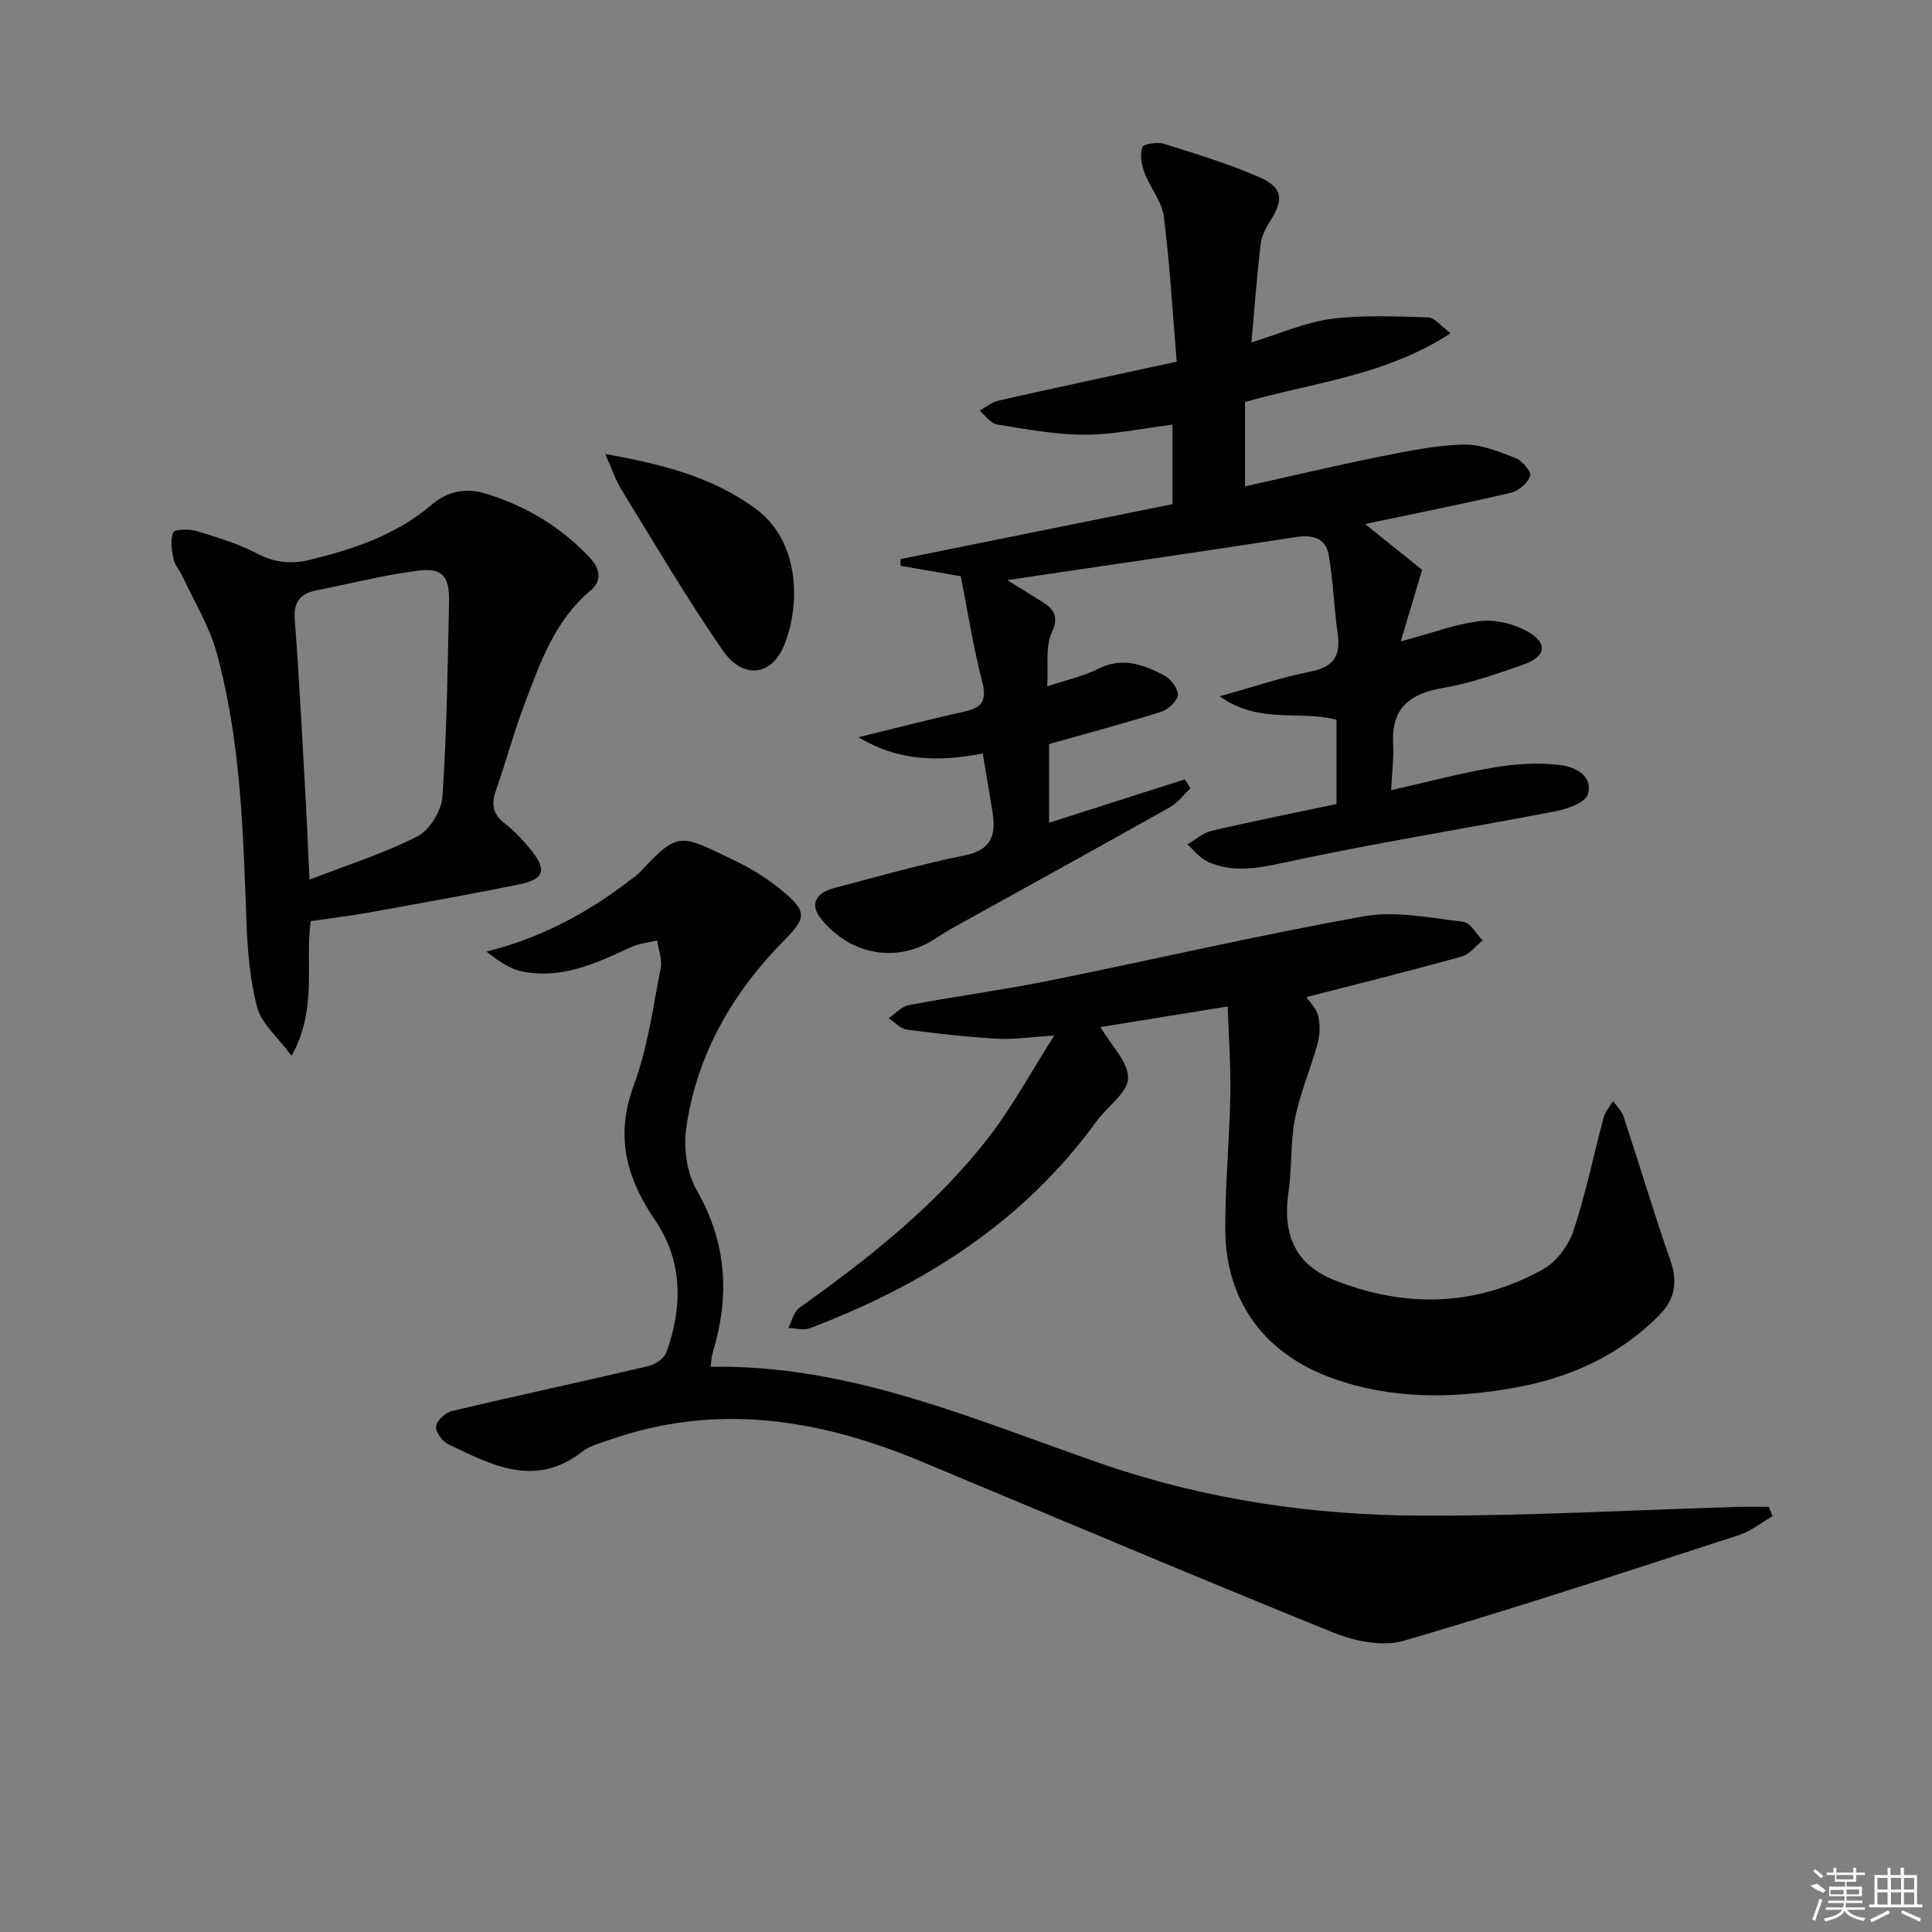 <svg enable-background="new 0 0 400 400" viewBox="0 0 400 400" xmlns="http://www.w3.org/2000/svg"><rect x="0" y="0" width="400" height="400" fill="#808080" stroke="none"/><path d="m259.09 70.89c6.1-1.87 11.19-4.18 16.48-4.86 6.61-.85 13.4-.51 20.11-.32 1.31.04 2.58 1.75 4.66 3.28-13.48 8.81-28.56 10.22-42.57 14.24v17.47c9.45-2.1 18.44-4.24 27.5-6.07 5.83-1.17 11.74-2.41 17.64-2.59 3.61-.11 7.38 1.45 10.87 2.8 1.38.53 3.33 2.92 3.03 3.72-.55 1.48-2.41 3.09-4.01 3.46-9.98 2.33-20.04 4.34-30.17 6.47 4.07 3.28 8.42 6.78 11.8 9.5-1.62 5.41-2.86 9.56-4.42 14.81 6.42-1.72 11.36-3.62 16.46-4.21 3.17-.37 6.95.57 9.77 2.14 4.28 2.38 3.87 5.21-.77 6.84-5.47 1.93-11.02 3.89-16.71 4.86-6.88 1.18-10.72 4.15-10.33 11.55.16 2.94-.23 5.92-.41 9.62 7.58-1.71 14.46-3.56 21.45-4.73 4.45-.74 9.13-1.03 13.58-.47 2.87.36 6.88 2.12 5.69 6.06-.51 1.7-4.17 3.01-6.59 3.48-18.57 3.58-37.26 6.56-55.74 10.53-5.73 1.23-11.01 2.37-16.42-.09-1.6-.73-2.78-2.35-4.16-3.56 1.68-.97 3.26-2.4 5.07-2.82 8.53-1.99 17.13-3.7 25.8-5.53 0-6.13 0-11.73 0-17.45-7.52-2.05-15.98 1.02-24.18-4.86 7.14-1.98 12.85-3.94 18.72-5.09 4.73-.92 6.39-3.13 5.72-7.79-.77-5.39-.93-10.87-1.83-16.24-.6-3.57-3.23-4.39-6.78-3.85-19.69 3.03-39.4 5.89-59.81 8.91 2.19 1.36 4.27 2.67 6.37 3.95 2.68 1.63 4.69 2.94 2.82 7-1.35 2.93-.65 6.79-.92 11.06 4.03-1.35 7.48-2.07 10.51-3.62 4.98-2.54 9.39-.91 13.67 1.31 1.38.71 2.94 2.76 2.86 4.1-.07 1.26-2.01 3.02-3.47 3.48-7.54 2.38-15.18 4.41-23.18 6.67v16.29c9.49-3.03 18.8-6.01 28.1-8.98.39.61.78 1.23 1.17 1.84-1.4 1.32-2.61 3-4.24 3.92-15.07 8.47-30.22 16.81-45.34 25.2-1.02.57-2.01 1.19-2.97 1.84-7.94 5.36-17.73 3.76-23.94-3.93-2.3-2.86-1.28-5.34 2.84-6.41 8.98-2.35 17.93-4.9 27.02-6.75 5.51-1.13 6.39-4.28 5.65-8.89-.63-3.9-1.29-7.8-2.02-12.19-8.83 1.73-17.39 1.72-25.72-3.36 7.72-1.88 14.74-3.72 21.83-5.27 3.7-.81 4.81-2.25 3.78-6.22-1.85-7.09-2.97-14.38-4.44-21.83-4.38-.76-8.43-1.47-12.48-2.17 0-.46.01-.93.01-1.39 18.74-3.78 37.49-7.57 56.3-11.37 0-5.99 0-11.28 0-16.47-6.11.76-12.12 2.09-18.13 2.09-6.09.01-12.2-1.14-18.24-2.13-1.3-.21-2.37-1.86-3.55-2.85 1.29-.71 2.5-1.77 3.88-2.08 11.96-2.69 23.96-5.25 36.92-8.06-.87-10.33-1.43-20.25-2.68-30.08-.4-3.1-2.82-5.9-3.97-8.97-.62-1.66-1-3.77-.48-5.34.23-.7 3.14-1.14 4.52-.71 6.62 2.07 13.29 4.12 19.64 6.87 4.93 2.14 5.17 4.66 2.35 9.05-.96 1.49-1.82 3.25-2.03 4.96-.73 6.22-1.18 12.47-1.89 20.23z"/><path d="m366.98 313.91c-2.31 1.33-4.48 3.12-6.96 3.92-23.06 7.47-46.08 15.07-69.34 21.86-4.34 1.27-10.1.15-14.49-1.63-28.64-11.58-57.07-23.65-85.59-35.54-21.02-8.76-42.41-12.2-64.55-4.36-1.88.66-3.96 1.18-5.48 2.37-9.76 7.65-18.79 2.78-27.79-1.53-1.22-.58-2.66-2.56-2.5-3.68.18-1.22 1.93-2.86 3.27-3.18 13.55-3.21 27.17-6.12 40.72-9.31 1.44-.34 3.29-1.66 3.75-2.96 3.35-9.38 3.32-18.87-2.38-27.23-6.04-8.86-8.31-17.49-4.39-28.04 2.86-7.7 3.95-16.07 5.55-24.2.35-1.77-.48-3.78-.76-5.68-1.84.45-3.82.62-5.51 1.41-7.11 3.33-14.26 6.62-22.36 5.02-2.67-.53-5.09-2.3-7.46-4.13 11.19-2.81 20.75-7.89 29.5-14.61.79-.61 1.65-1.16 2.33-1.89 8.12-8.73 8.34-7.7 19.76-2.26 3.71 1.77 7.27 4.11 10.39 6.79 4.51 3.88 3.92 5.33-.24 9.54-10.75 10.87-18.22 23.73-20.38 39.01-.59 4.16.15 9.3 2.21 12.88 6.26 10.92 6.81 21.98 3.26 33.65-.23.75-.24 1.57-.42 2.85 29.09-.52 54.88 11.1 81.39 20.22 21.18 7.29 43.33 10.52 65.68 10.6 21.91.08 43.83-1.17 65.75-1.82 2.09-.06 4.18-.01 6.27-.01.27.64.52 1.29.77 1.94z"/><path d="m254.18 208.38c-9.45 1.53-17.87 2.89-26.34 4.26 2.25 3.86 5.82 7.3 5.71 10.61-.1 3.02-4.29 5.83-6.5 8.87-15.11 20.83-35.77 33.95-59.43 42.89-1.28.48-2.93-.02-4.4-.06.74-1.42 1.11-3.34 2.27-4.17 14.56-10.38 28.56-21.42 39.5-35.7 4.7-6.13 8.41-13.02 13.28-20.69-5.02.32-8.38.86-11.69.67-6.28-.37-12.55-1.05-18.79-1.88-1.35-.18-2.54-1.55-3.81-2.37 1.38-.93 2.66-2.42 4.16-2.71 9.62-1.81 19.34-3.11 28.94-5.04 21.79-4.39 43.45-9.45 65.32-13.35 6.59-1.18 13.73.35 20.56 1.14 1.46.17 2.68 2.5 4.01 3.84-1.43 1.15-2.69 2.89-4.31 3.34-10.63 2.95-21.34 5.62-32.19 8.42.61.91 2.04 2.25 2.44 3.86.46 1.82.37 3.97-.13 5.8-1.42 5.18-3.61 10.18-4.65 15.42-.99 5.01-.63 10.27-1.37 15.35-1.27 8.73 1.43 14.94 9.45 18.13 14.65 5.84 29.33 5.54 43.26-2.21 2.76-1.54 5.27-4.9 6.29-7.95 2.56-7.66 4.15-15.64 6.25-23.47.33-1.23 1.3-2.29 1.97-3.43.75 1.09 1.79 2.09 2.19 3.29 3.26 9.89 6.23 19.87 9.66 29.7 1.56 4.48.96 8.06-2.3 11.36-8.38 8.47-18.67 13.04-30.28 15.07-12.61 2.21-25.09 2.37-37.32-1.99-14.15-5.05-22.23-16.03-22.25-30.96-.01-9.3.87-18.61 1.05-27.91.1-5.92-.34-11.83-.55-18.13z"/><path d="m64.33 190.7c-1.23 9.02 1.47 18.06-3.96 27.9-2.91-3.94-6.23-6.67-7.12-10.03-1.56-5.85-2.02-12.08-2.24-18.18-.68-18.61-1.19-37.26-6.18-55.33-1.52-5.49-4.64-10.54-7.06-15.77-.55-1.2-1.58-2.26-1.83-3.49-.37-1.84-.73-3.98-.07-5.57.28-.68 3.29-.74 4.82-.28 4.26 1.29 8.61 2.6 12.53 4.65 3.65 1.9 7.05 2.25 10.92 1.31 9.13-2.23 17.94-5.18 25.2-11.39 3.46-2.96 7.31-3.51 11.2-2.33 8.24 2.5 15.48 6.83 21.47 13.15 2.18 2.31 2.77 4.82.27 6.91-7.4 6.19-10.41 14.87-13.64 23.4-2.23 5.88-3.85 11.99-5.94 17.93-1.01 2.87-.74 4.95 1.82 6.92 2.09 1.6 3.93 3.62 5.58 5.69 3.1 3.89 2.52 5.85-2.4 6.86-10.71 2.2-21.49 4.09-32.25 6.04-3.58.62-7.2 1.04-11.12 1.61zm-.25-8.58c8.12-3.15 15.55-5.47 22.37-8.98 2.53-1.31 4.96-5.31 5.16-8.24.91-13.44 1.08-26.93 1.36-40.41.11-5.22-1.41-6.99-6.5-6.33-7.05.91-13.98 2.68-20.97 4.07-3.45.69-4.76 2.46-4.47 6.23.98 12.59 1.58 25.21 2.3 37.82.26 4.77.45 9.55.75 15.84z"/><path d="m125.31 93.98c11.59 2.13 22.02 4.64 31.14 11.35 9.7 7.14 9.08 21.03 5.74 28.62-2.67 6.06-8.44 6.64-12.55.71-7.44-10.75-14.08-22.07-20.94-33.22-1.27-2.06-2.04-4.44-3.39-7.46z"/><g fill="#fafafa"><path d="m374.8 390.4 1.4-.4c.7.5 1.3 1 1.8 1.4l-.5.5c-1.5-.6-2.1-1.1-2.7-1.5zm1 7.3-.6-.3c.5-1.4 1.1-2.8 1.5-4.3.2.1.4.2.6.3-.5 1.3-1 2.8-1.5 4.3zm-.4-10.3.4-.4c.4.3 1 .8 1.7 1.4l-.5.5c-.4-.5-1-1-1.6-1.5zm2.5.3h1.7v-1h.6v1h3.5v-1h.6v1h1.8v.5h-1.8v1.4h-2v1h3.2v2h-3.2v.9h3.3v.5h-3.4c0 .3-.1.6-.1.9h4v.5h-3.7c.7.9 1.9 1.5 3.8 1.7-.1.2-.2.4-.3.6-2.1-.4-3.5-1.1-4-2.1-.4 1-1.8 1.7-4 2.2-.1-.2-.2-.4-.3-.6 2.1-.4 3.4-1 3.8-1.8h-3.4v-.5h3.6c.1-.3.1-.6.2-.9h-3.3v-.5h3.4c0-.3 0-.6 0-.9h-3.2v-2h3.3v-1h-2.1v-1.4h-1.7v-.5zm1.1 3.5v1h2.7c0-.3 0-.4 0-.4 0-.1 0-.2 0-.2 0-.1 0-.2 0-.3h-2.7zm1.2-3v.9h3.5v-.9zm4.7 3h-2.6v.6.4h2.6z"/><path d="m393.6 386.7h.6v1.5h2.7v6.1h1.1v.6h-11v-.6h1.1v-6.1h2.7v-1.5h.6v1.5h2.1v-1.5zm-2.7 8.8.4.6c-1.2.6-2.5 1.3-3.8 1.9-.1-.2-.2-.4-.3-.6 1.2-.6 2.5-1.2 3.7-1.9zm-2.2-6.7v2.4h2.1v-2.4zm0 3v2.5h2.1v-2.5zm2.8-3v2.4h2.1v-2.4zm0 3v2.5h2.1v-2.5zm6 6.1c-1.4-.7-2.7-1.3-3.9-1.8l.2-.6c1.5.6 2.7 1.2 3.9 1.7zm-1.2-9.1h-2.1v2.4h2.1zm-2.1 3v2.5h2.1v-2.5z"/></g></svg>